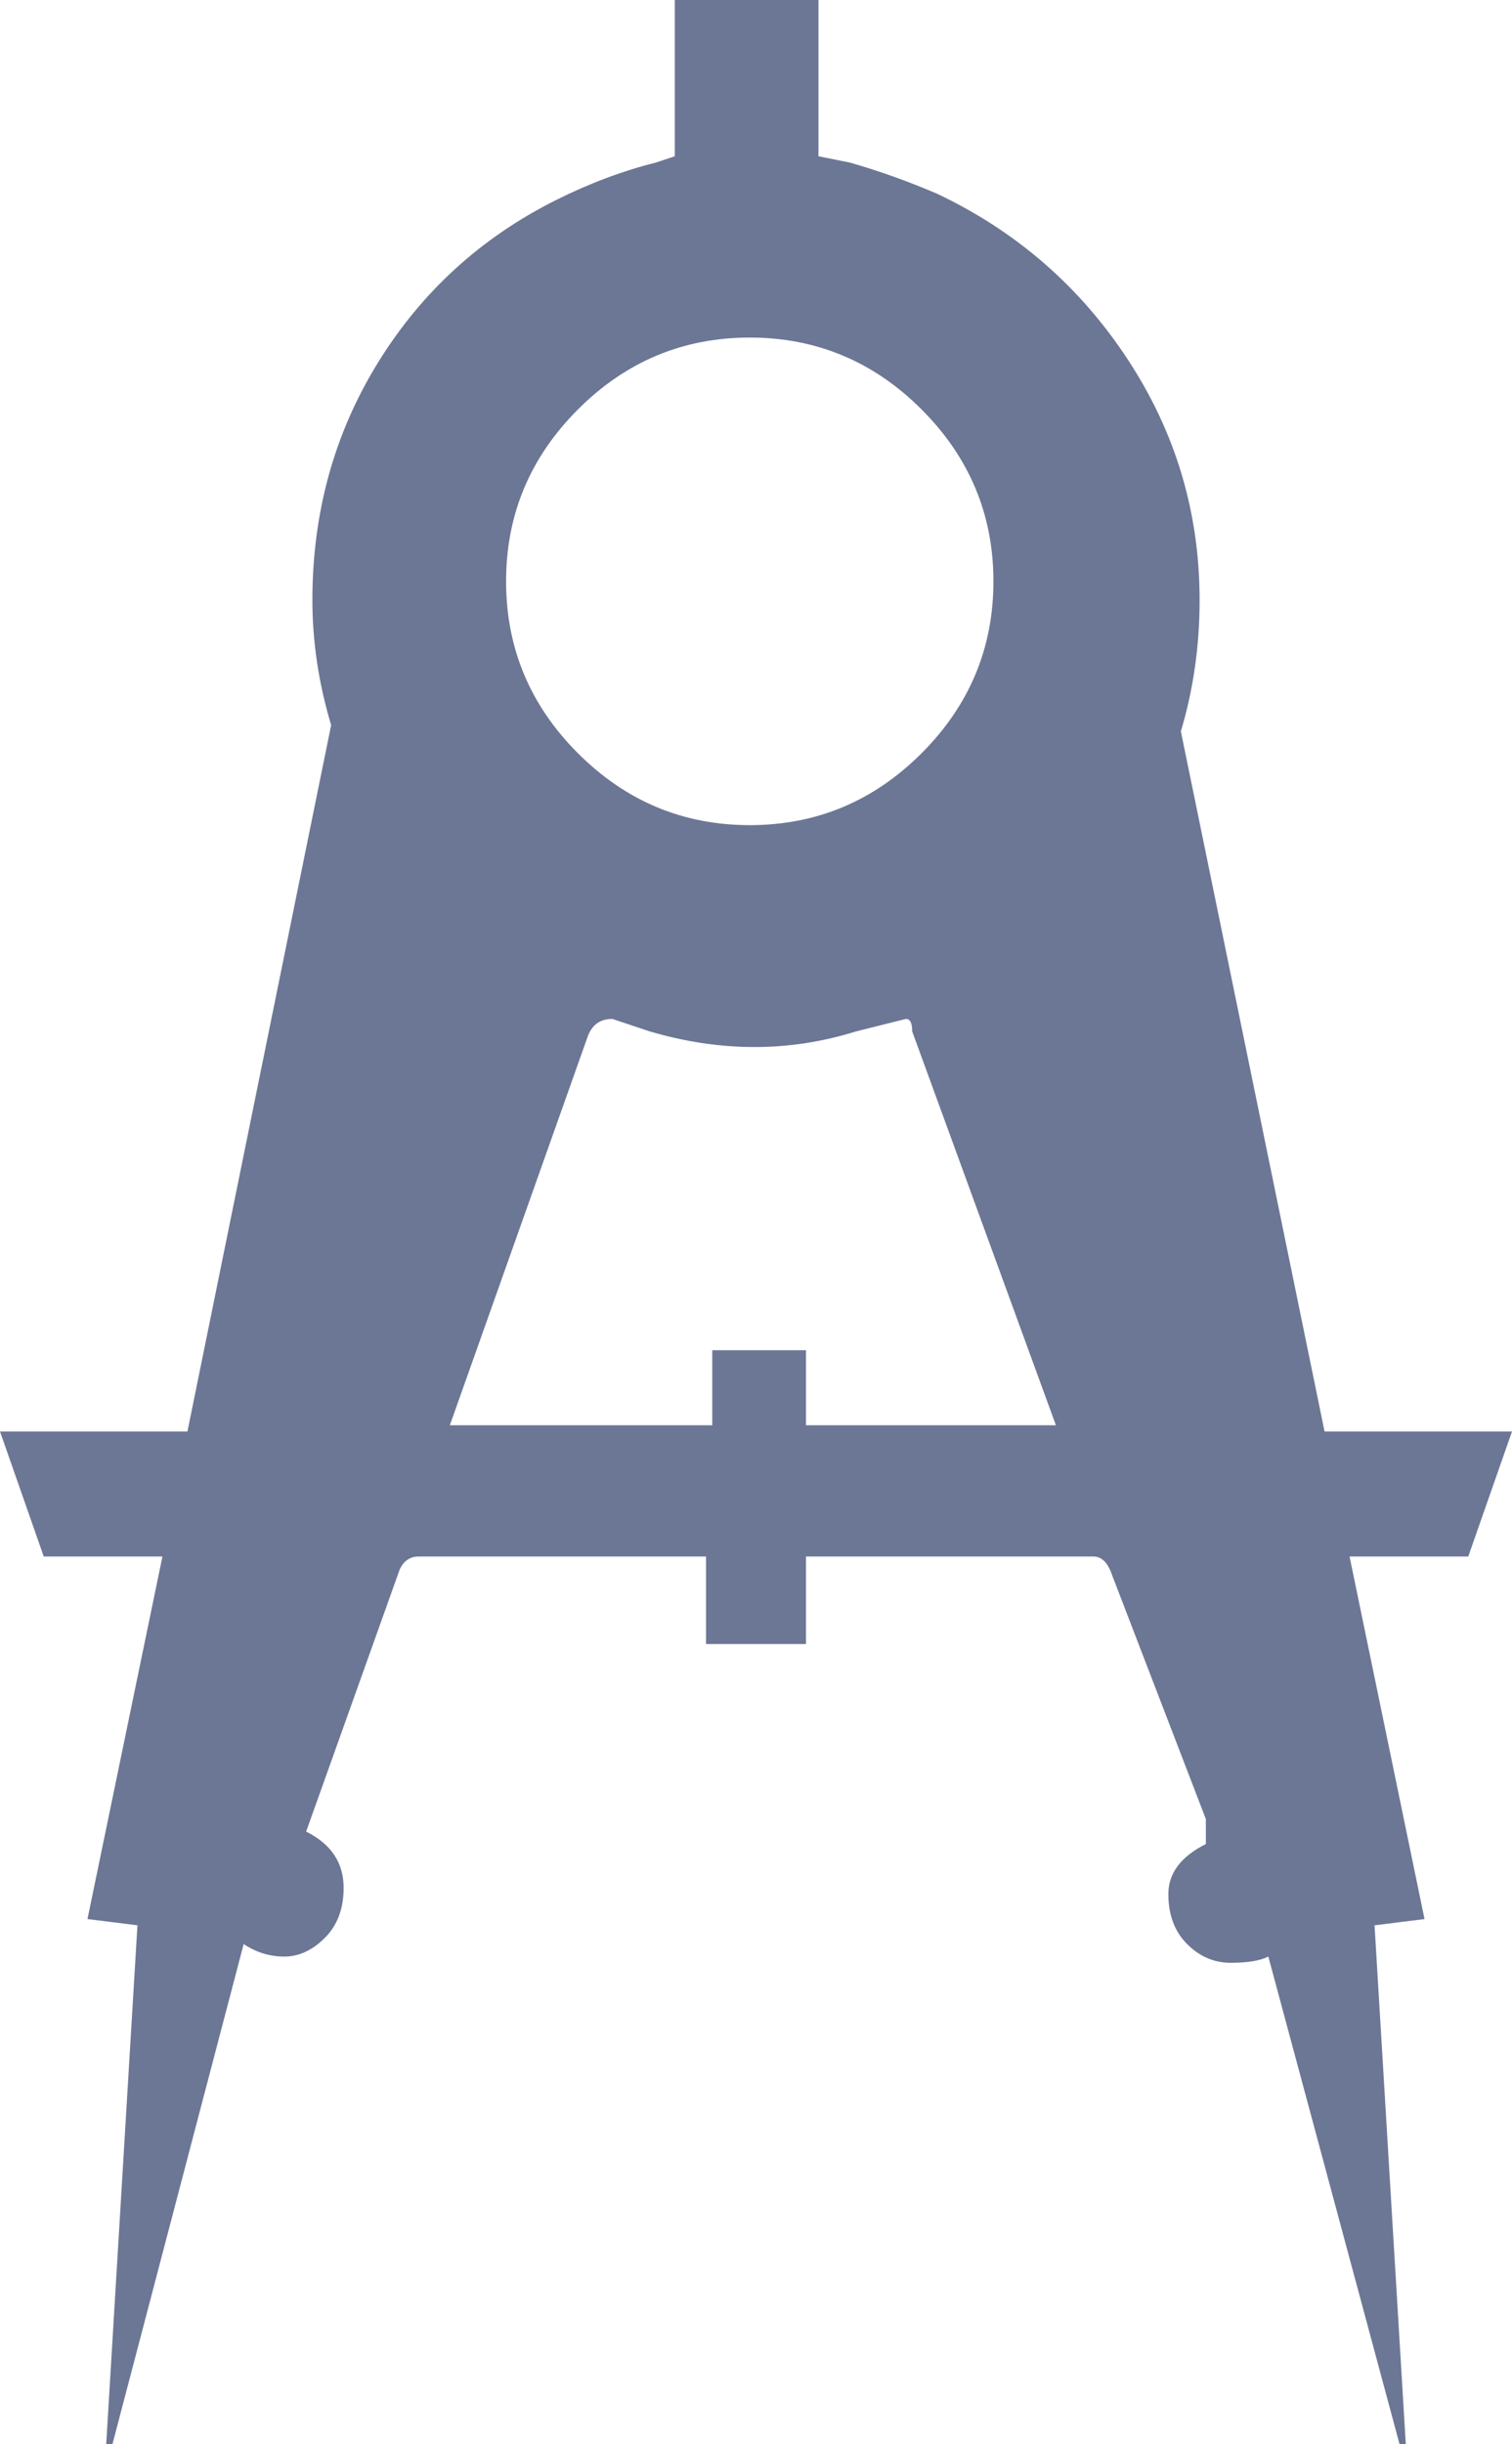 <?xml version="1.0" encoding="utf-8" ?>
<svg baseProfile="full" height="391px" version="1.1" viewBox="135 14 242 391" width="242px" xmlns="http://www.w3.org/2000/svg" xmlns:ev="http://www.w3.org/2001/xml-events" xmlns:xlink="http://www.w3.org/1999/xlink"><defs /><path d="M377 176H347L324 288Q327 298 327 309Q327 330 315.5 347.5Q304 365 285 374Q278 377 271 379L266 380V405H243V380L240 379Q232 377 224 373Q206 364 195.5 347.0Q185 330 185 309Q185 299 188 289L165 176H135L142 156H161L149 98L157 97L152 14H153L174 94Q177 92 180.5 92.0Q184 92 187.0 95.0Q190 98 190 103Q190 109 184 112L199 154Q200 156 202 156H248V142H264V156H310Q312 156 313 153L328 114Q328 112 328 110Q322 107 322.0 102.0Q322 97 325.0 94.0Q328 91 332.0 91.0Q336 91 338 92L359 14H360L355 97L363 98L351 156H370ZM255 351Q271 351 282.5 339.5Q294 328 294.0 312.0Q294 296 282.5 284.5Q271 273 255.0 273.0Q239 273 227.5 284.5Q216 296 216.0 312.0Q216 328 227.5 339.5Q239 351 255 351ZM304 177H264V189H249V177H207L229 239Q230 242 233 242L239 240Q256 235 272 240L280 242Q281 242 281 240Z" fill="#6c7795" transform="scale(1, -1) translate(0, -419)" /></svg>